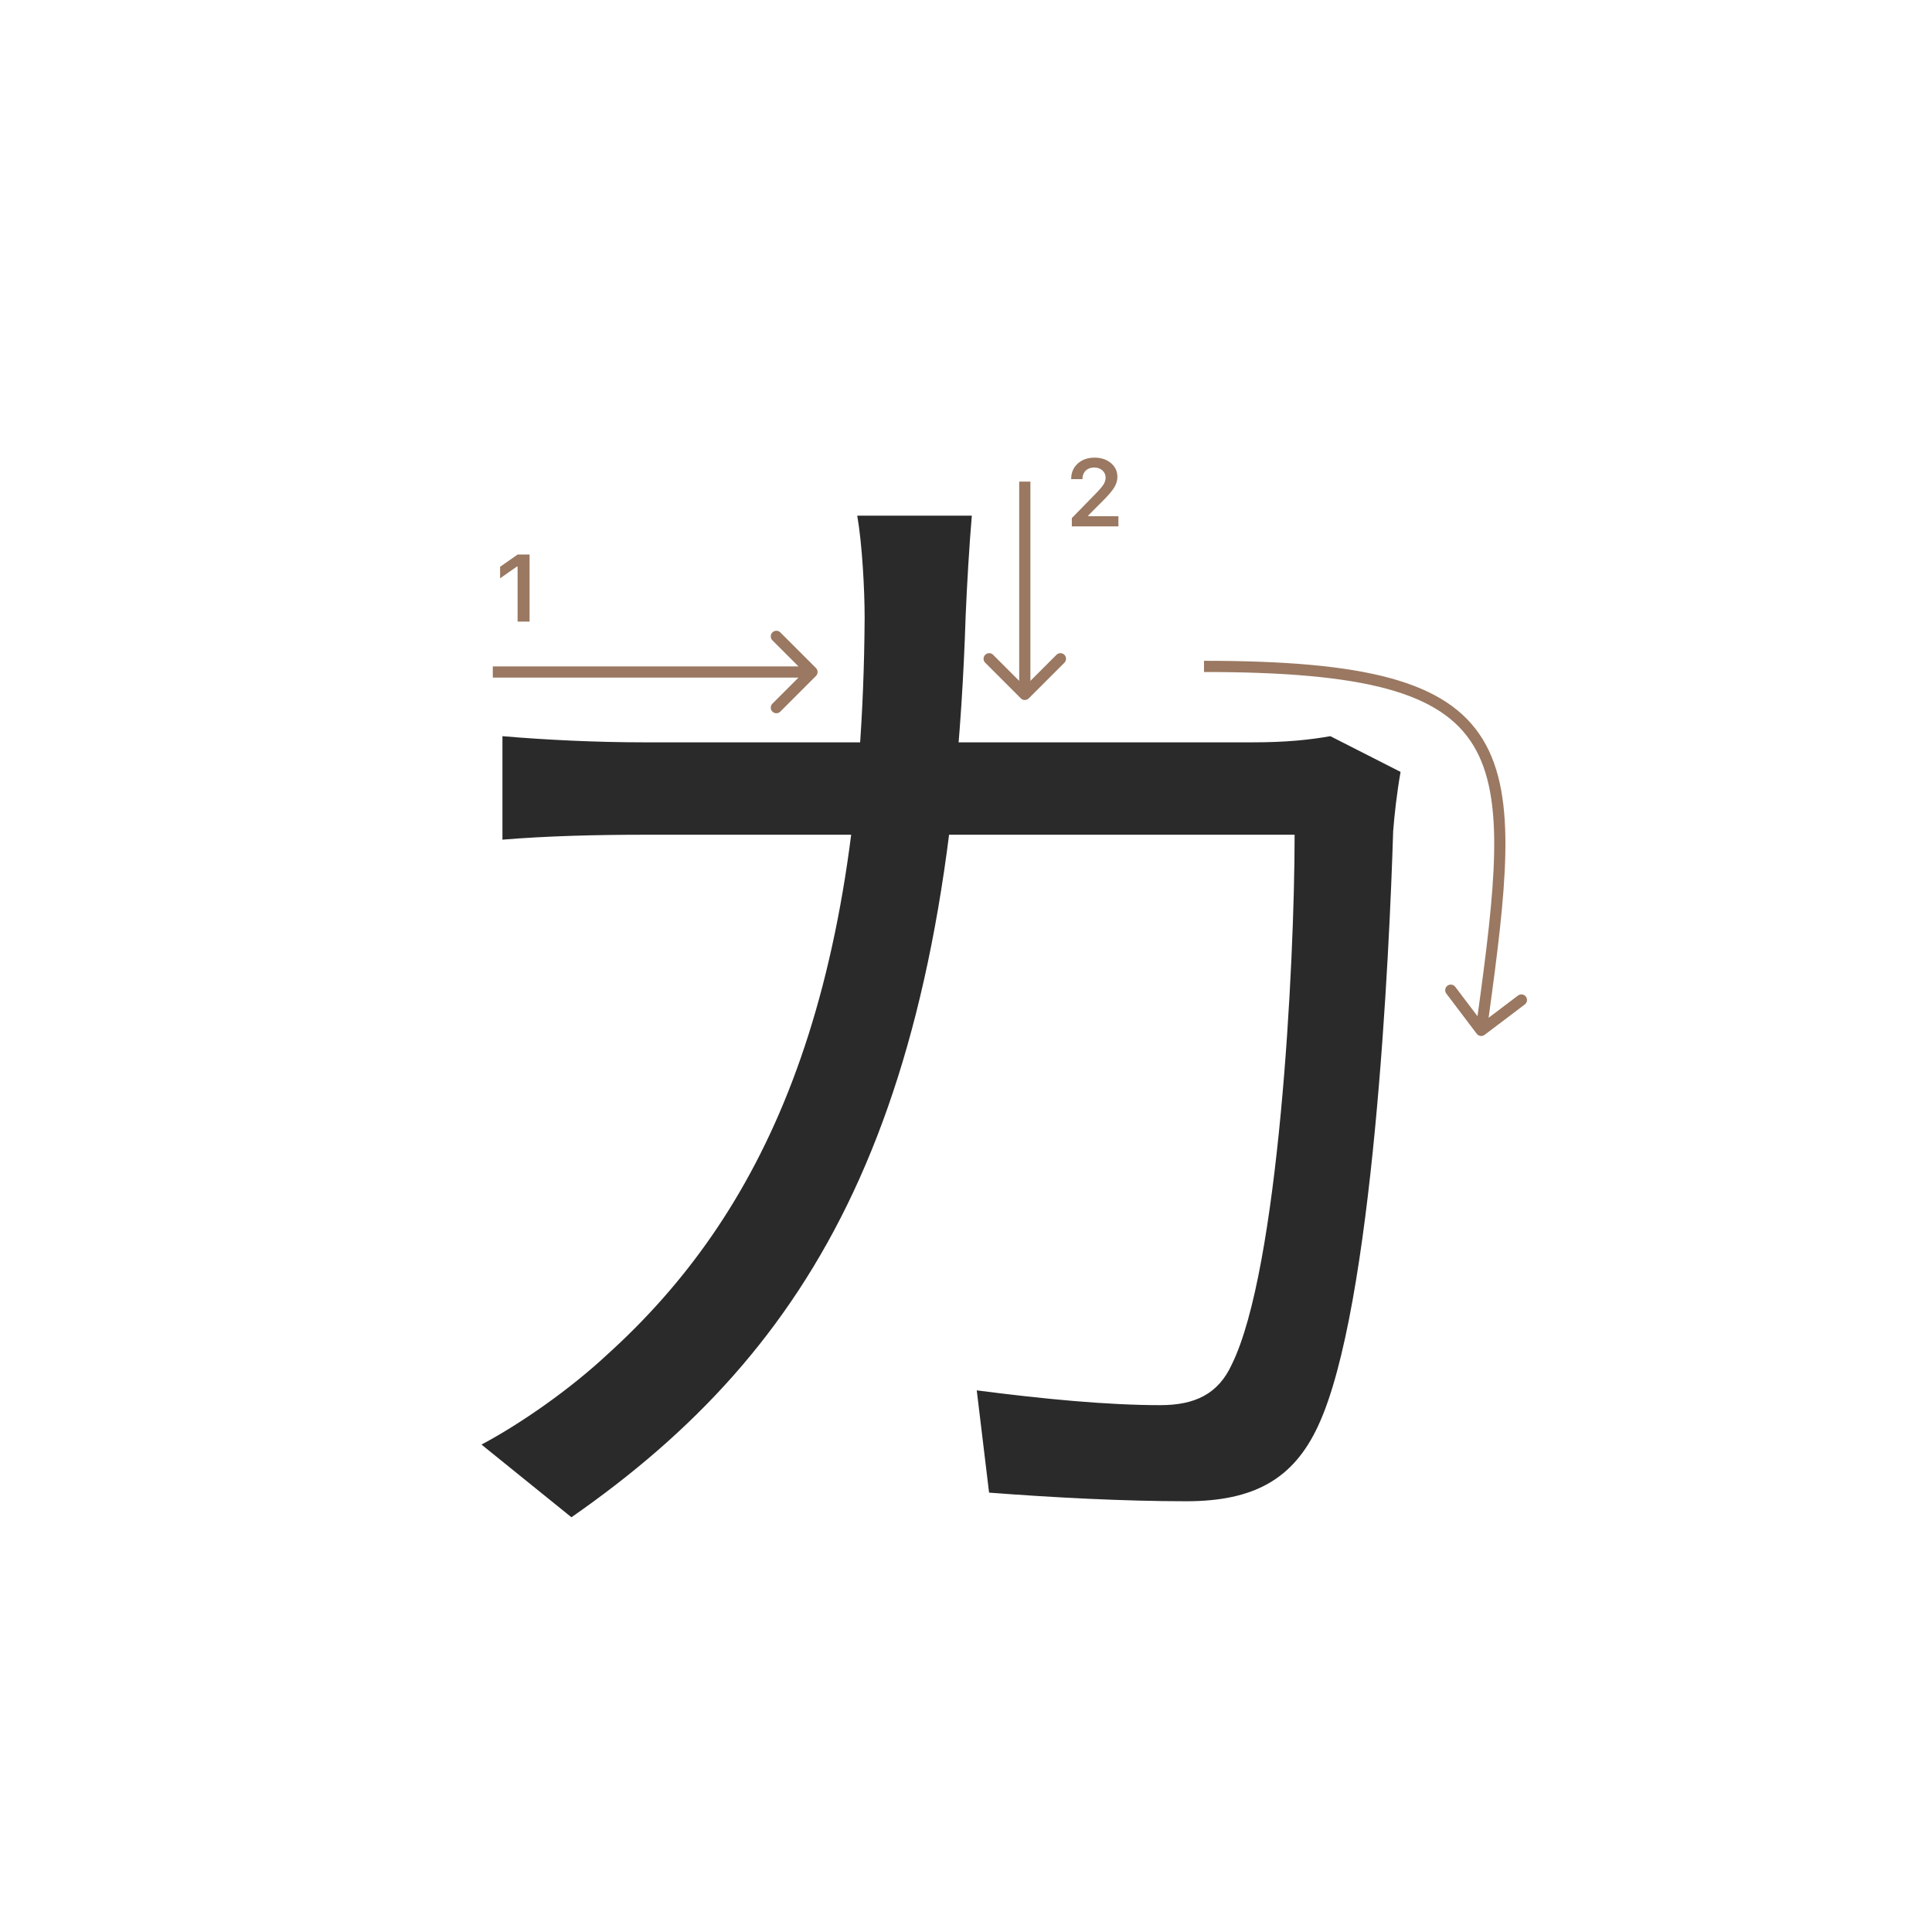 <svg width="345" height="345" viewBox="0 0 345 345" fill="none" xmlns="http://www.w3.org/2000/svg">
<path d="M173.54 92.08C173.1 97.14 172.66 104.62 172.44 109.9C169.58 199.66 145.38 240.8 102.04 270.94L85.981 257.96C93.02 254.22 101.82 248.06 108.42 241.9C135.92 217.04 153.96 179.86 154.4 110.34C154.4 105.28 153.96 97.14 153.08 92.08H173.54ZM250.1 137.84C249.44 141.58 249 145.54 248.78 148.4C248.12 169.74 245.26 233.54 235.36 254.66C230.96 264.12 223.92 268.08 211.82 268.08C200.82 268.08 188.06 267.42 176.62 266.54L174.42 248.28C186.3 249.82 197.74 250.92 207.2 250.92C213.36 250.92 217.54 248.94 219.96 243.66C228.32 226.72 231.18 172.6 231.18 149.06H115.24C106.44 149.06 97.641 149.28 89.721 149.94V131.46C97.421 132.12 106.44 132.56 115.02 132.56H223.7C229.64 132.56 233.82 132.12 237.56 131.46L250.1 137.84Z" fill="#2A2A2A"/>
<path d="M92.426 111V101.18H92.285L89.305 103.272V101.213L92.434 99.022H94.567V111H92.426Z" fill="#9A7861"/>
<path d="M191.283 85.525C191.283 84.407 191.671 83.494 192.445 82.786C193.226 82.077 194.23 81.723 195.458 81.723C196.643 81.723 197.617 82.047 198.38 82.694C199.15 83.342 199.534 84.166 199.534 85.168C199.534 85.81 199.34 86.446 198.953 87.077C198.566 87.703 197.863 88.519 196.845 89.526L194.338 92.041V92.182H199.717V94H191.399V92.514L195.392 88.43C196.211 87.6 196.756 86.978 197.027 86.562C197.299 86.142 197.434 85.721 197.434 85.301C197.434 84.775 197.24 84.341 196.853 83.998C196.471 83.654 195.984 83.483 195.392 83.483C194.767 83.483 194.26 83.671 193.873 84.047C193.486 84.424 193.292 84.916 193.292 85.525V85.558H191.283V85.525Z" fill="#9A7861"/>
<path fill-rule="evenodd" clip-rule="evenodd" d="M139.343 112.929L145.707 119.293C146.098 119.683 146.098 120.317 145.707 120.707L139.343 127.071C138.953 127.462 138.319 127.462 137.929 127.071C137.538 126.68 137.538 126.047 137.929 125.657L142.586 121H88V119H142.586L137.929 114.343C137.538 113.953 137.538 113.319 137.929 112.929C138.319 112.538 138.953 112.538 139.343 112.929Z" fill="#9A7861"/>
<path fill-rule="evenodd" clip-rule="evenodd" d="M190.071 118.343L183.707 124.707C183.317 125.098 182.684 125.098 182.293 124.707L175.929 118.343C175.539 117.953 175.539 117.319 175.929 116.929C176.32 116.538 176.953 116.538 177.343 116.929L182 121.586L182 86L184 86L184 121.586L188.657 116.929C189.048 116.538 189.681 116.538 190.071 116.929C190.462 117.319 190.462 117.953 190.071 118.343Z" fill="#9A7861"/>
<path fill-rule="evenodd" clip-rule="evenodd" d="M247.714 123.019C239.963 120.907 229.353 120 215 120V118C229.397 118 240.224 118.905 248.24 121.09C256.279 123.281 261.585 126.787 264.791 132.042C267.972 137.256 268.985 144.037 268.804 152.56C268.635 160.546 267.41 170.202 265.821 181.747L271.074 177.773C271.515 177.439 272.142 177.526 272.475 177.967C272.808 178.407 272.721 179.034 272.281 179.368L265.103 184.797C264.663 185.131 264.036 185.044 263.703 184.603L258.273 177.426C257.939 176.985 258.026 176.358 258.467 176.025C258.907 175.692 259.534 175.779 259.868 176.219L263.84 181.47C265.431 169.913 266.638 160.373 266.805 152.518C266.983 144.119 265.965 137.806 263.084 133.083C260.227 128.401 255.439 125.125 247.714 123.019Z" fill="#9A7861"/>
</svg>
